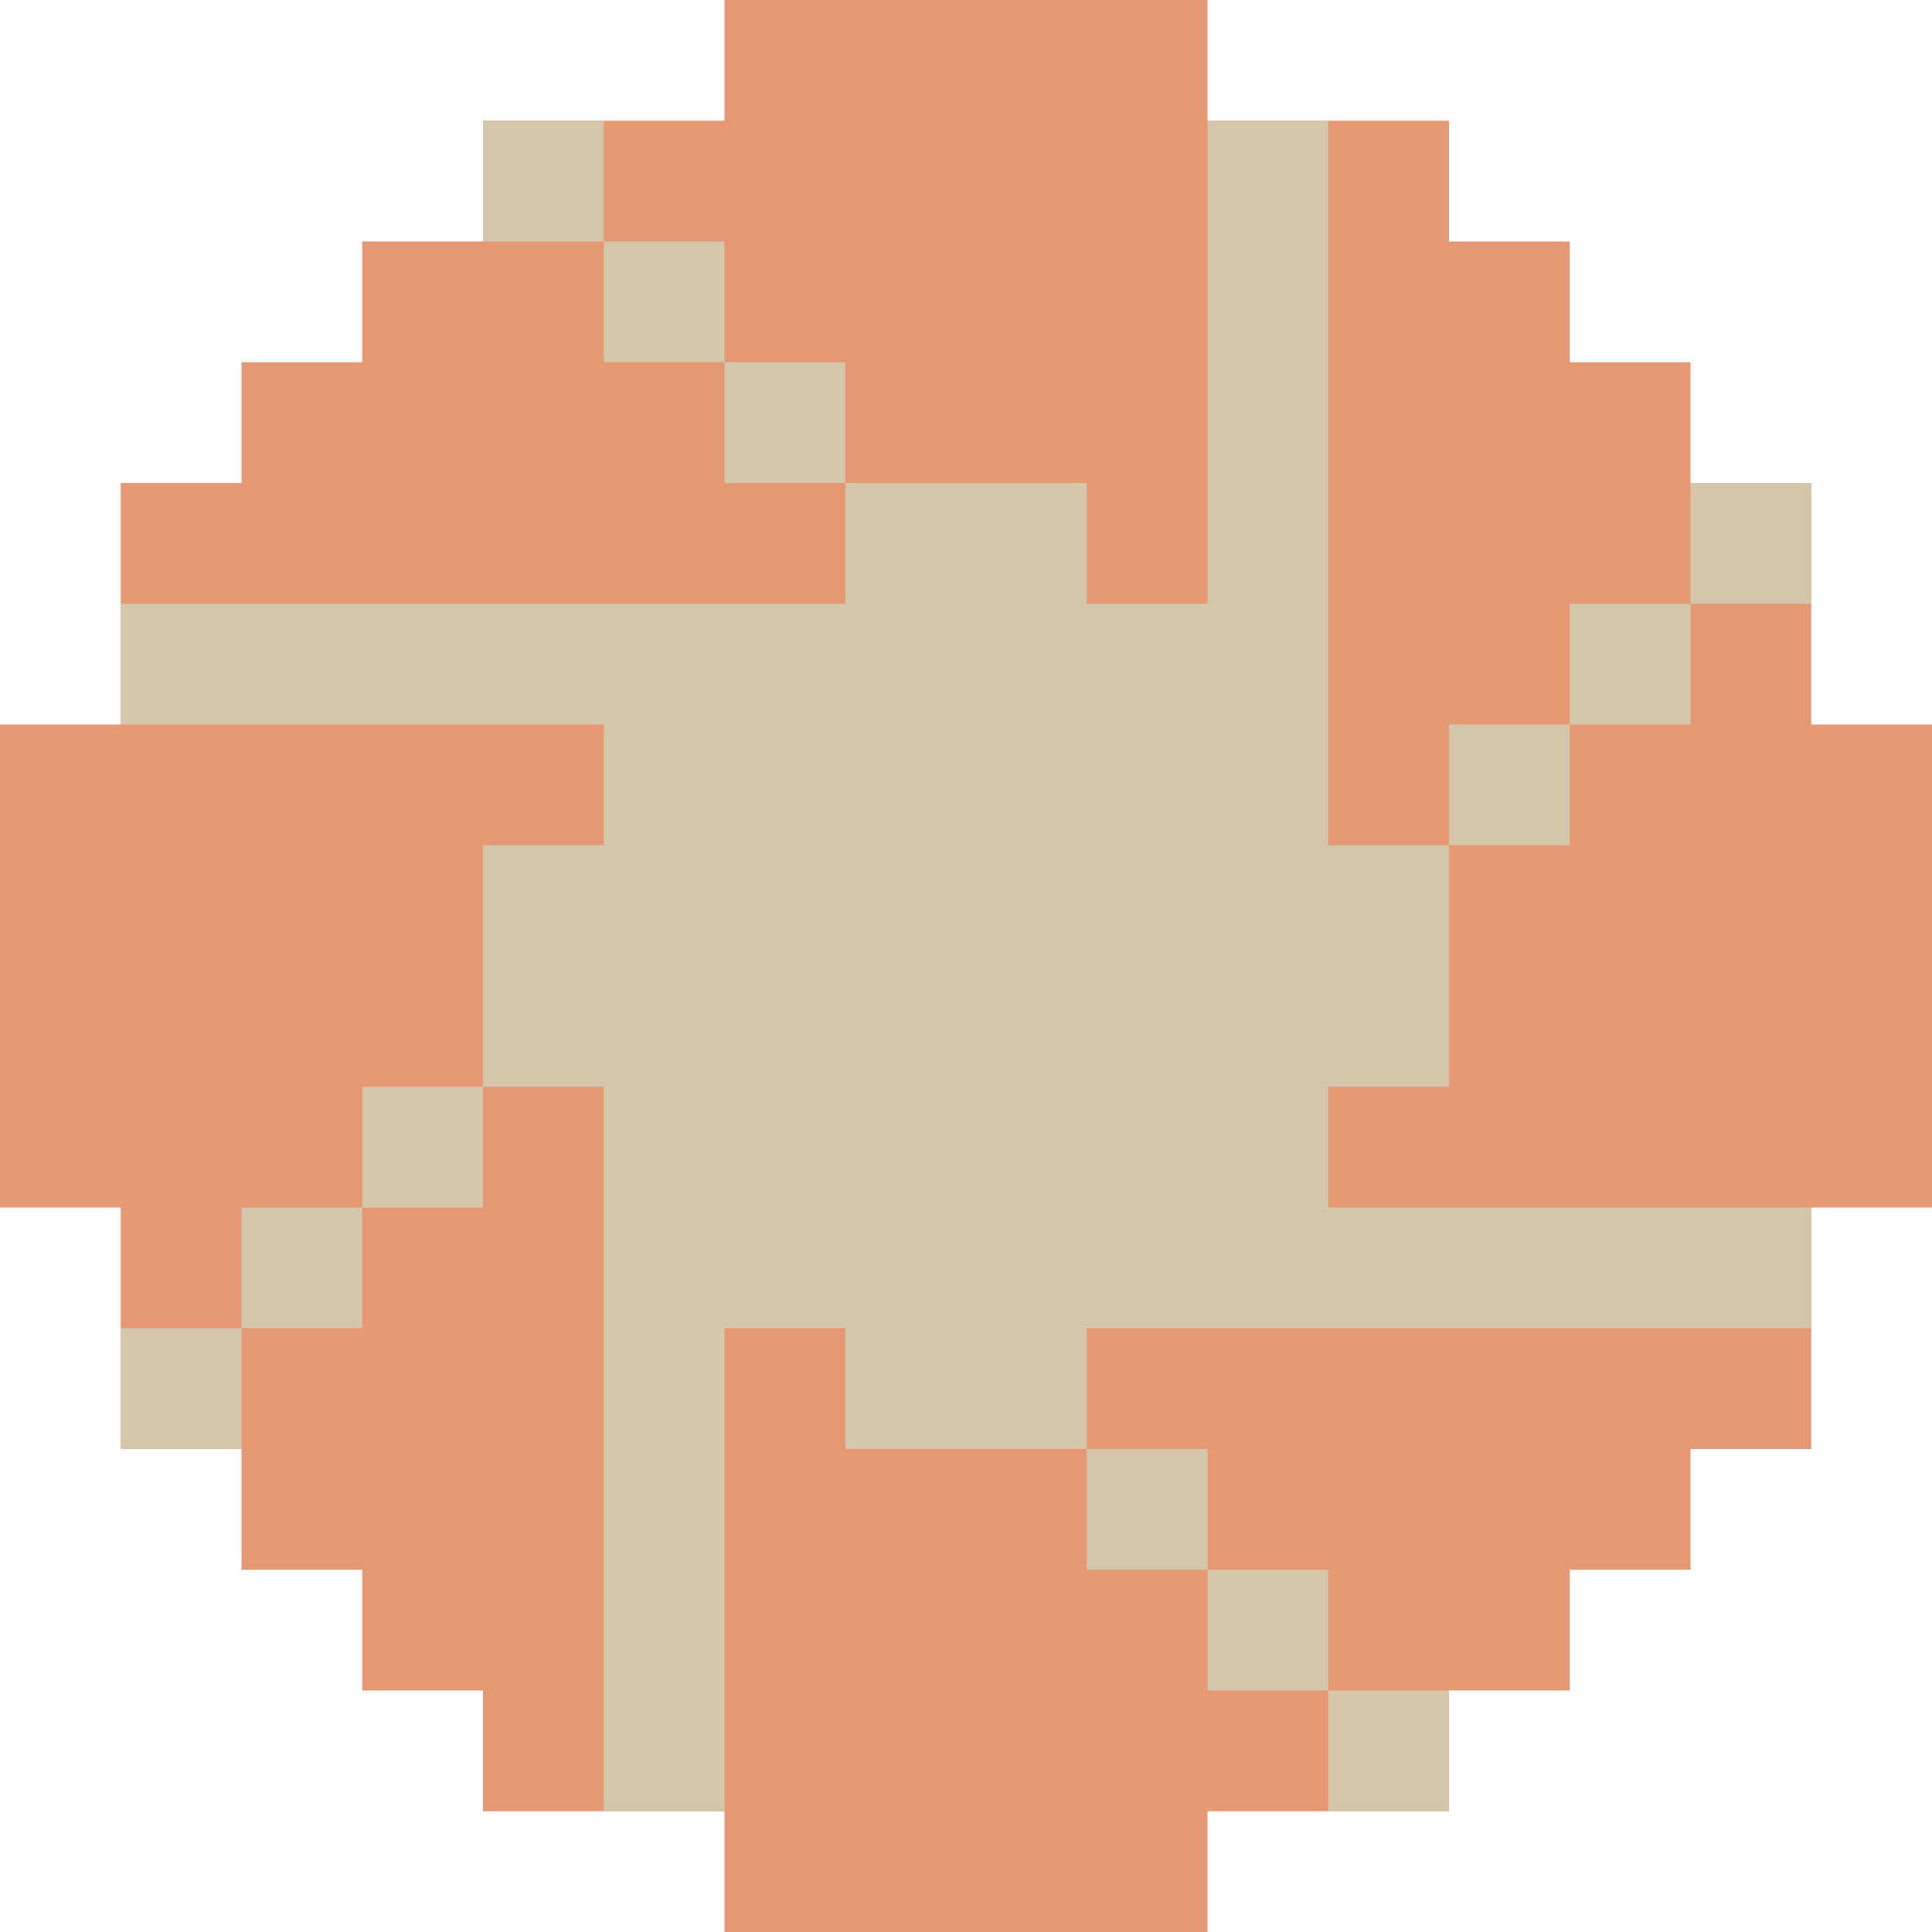 <svg xmlns="http://www.w3.org/2000/svg" width="16" height="16" version="1.1">
 <path style="fill:#e69875" d="M 6,0 V 1 H 4 V 2 H 3 V 3 H 2 V 4 H 1 V 6 H 0 v 4 h 1 v 2 h 1 v 1 h 1 v 1 h 1 v 1 h 2 v 1 h 4 v -1 h 2 v -1 h 1 v -1 h 1 v -1 h 1 v -2 h 1 V 6 H 15 V 4 H 14 V 3 H 13 V 2 H 12 V 1 H 10 V 0 Z"/>
 <path style="fill:#d3c6aa" d="M 4 1 L 4 2 L 5 2 L 5 1 L 4 1 z M 5 2 L 5 3 L 6 3 L 6 2 L 5 2 z M 6 3 L 6 4 L 7 4 L 7 3 L 6 3 z M 7 4 L 7 5 L 1 5 L 1 6 L 5 6 L 5 7 L 4 7 L 4 9 L 5 9 L 5 10 L 5 15 L 6 15 L 6 11 L 7 11 L 7 12 L 9 12 L 9 11 L 10 11 L 15 11 L 15 10 L 11 10 L 11 9 L 12 9 L 12 7 L 11 7 L 11 6 L 11 1 L 10 1 L 10 5 L 9 5 L 9 4 L 7 4 z M 12 7 L 13 7 L 13 6 L 12 6 L 12 7 z M 13 6 L 14 6 L 14 5 L 13 5 L 13 6 z M 14 5 L 15 5 L 15 4 L 14 4 L 14 5 z M 9 12 L 9 13 L 10 13 L 10 12 L 9 12 z M 10 13 L 10 14 L 11 14 L 11 13 L 10 13 z M 11 14 L 11 15 L 12 15 L 12 14 L 11 14 z M 4 9 L 3 9 L 3 10 L 4 10 L 4 9 z M 3 10 L 2 10 L 2 11 L 3 11 L 3 10 z M 2 11 L 1 11 L 1 12 L 2 12 L 2 11 z"/>
</svg>
